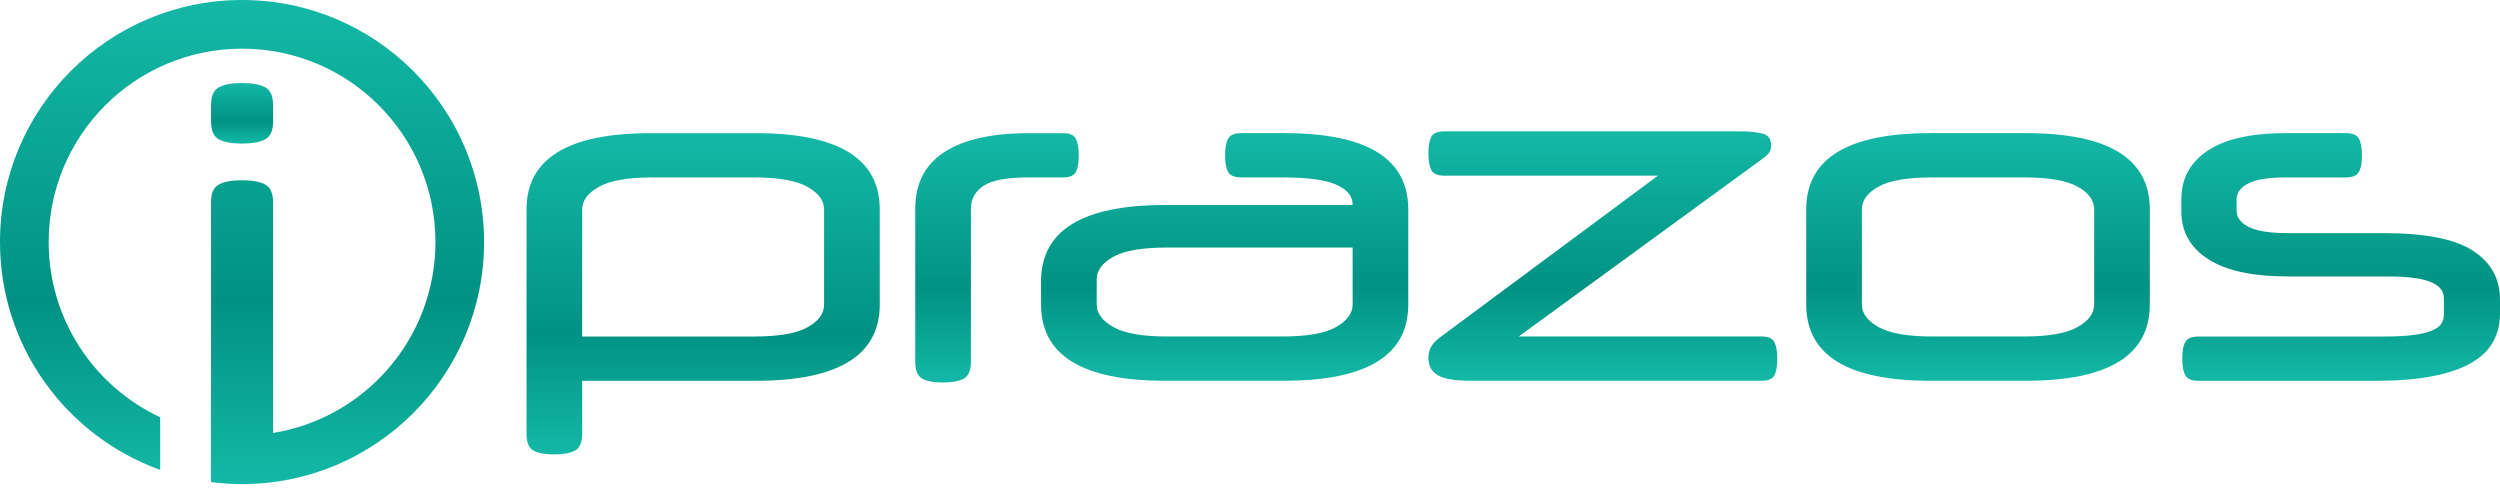 <svg width="150" height="30" viewBox="0 0 150 30" fill="none" xmlns="http://www.w3.org/2000/svg">
<path d="M13.139 8.364C13.456 8.532 13.912 8.615 14.508 8.615C15.105 8.615 15.59 8.532 15.907 8.364C16.225 8.196 16.384 7.842 16.384 7.301V6.297C16.384 5.756 16.225 5.402 15.907 5.234C15.59 5.066 15.124 4.982 14.508 4.982C13.893 4.982 13.454 5.066 13.139 5.234C12.821 5.402 12.663 5.756 12.663 6.297V7.301C12.663 7.842 12.821 8.196 13.139 8.364Z" fill="url(#paint0_linear_1_41)"/>
<path d="M14.523 0C6.503 0 0 6.503 0 14.523C0 20.82 4.007 26.178 9.611 28.192V25.036C5.658 23.186 2.92 19.175 2.92 14.523C2.92 8.114 8.115 2.92 14.523 2.92C20.931 2.92 26.126 8.115 26.126 14.523C26.126 20.298 21.907 25.085 16.383 25.977V12.13C16.383 11.589 16.223 11.235 15.906 11.067C15.589 10.899 15.122 10.816 14.507 10.816C13.891 10.816 13.453 10.899 13.137 11.067C12.82 11.235 12.662 11.589 12.662 12.13V27.72V28.923C13.271 29.001 13.891 29.046 14.521 29.046C22.542 29.046 29.044 22.543 29.044 14.523C29.044 6.503 22.543 0 14.523 0Z" fill="url(#paint1_linear_1_41)"/>
<path d="M34.93 26.029C34.93 26.537 34.79 26.871 34.509 27.029C34.228 27.186 33.807 27.265 33.248 27.265C32.688 27.265 32.27 27.186 31.999 27.029C31.727 26.871 31.591 26.537 31.591 26.029V12.565C31.591 9.516 34.072 7.99 39.032 7.99H45.344C50.304 7.99 52.785 9.514 52.785 12.565V18.271C52.785 21.321 50.304 22.847 45.344 22.847H34.93V26.029ZM45.238 20.191C46.711 20.191 47.781 20.007 48.447 19.638C49.114 19.27 49.446 18.814 49.446 18.271V12.565C49.446 12.039 49.113 11.589 48.447 11.212C47.781 10.835 46.712 10.646 45.238 10.646H39.138C37.666 10.646 36.595 10.835 35.93 11.212C35.264 11.589 34.93 12.041 34.93 12.565V20.191H45.238Z" fill="url(#paint2_linear_1_41)"/>
<path d="M63.777 7.988C64.181 7.988 64.438 8.102 64.554 8.33C64.668 8.558 64.725 8.892 64.725 9.329C64.725 9.766 64.668 10.096 64.554 10.316C64.44 10.535 64.181 10.644 63.777 10.644H61.726C60.429 10.644 59.526 10.811 59.017 11.144C58.508 11.478 58.254 11.943 58.254 12.538V21.714C58.254 22.223 58.114 22.556 57.833 22.714C57.552 22.872 57.131 22.951 56.572 22.951C56.011 22.951 55.593 22.872 55.323 22.714C55.051 22.556 54.915 22.223 54.915 21.714V12.538C54.915 11.013 55.497 9.873 56.664 9.12C57.829 8.367 59.517 7.99 61.726 7.99H63.777V7.988Z" fill="url(#paint3_linear_1_41)"/>
<path d="M69.903 22.846C64.941 22.846 62.462 21.321 62.462 18.27V16.877C62.462 13.827 64.942 12.301 69.903 12.301H81.157V12.274C81.157 11.766 80.828 11.367 80.17 11.079C79.512 10.789 78.439 10.644 76.95 10.644H74.477C74.074 10.644 73.811 10.535 73.688 10.316C73.565 10.096 73.504 9.767 73.504 9.329C73.504 8.89 73.565 8.536 73.688 8.316C73.811 8.096 74.074 7.987 74.477 7.987H77.055C82.015 7.987 84.496 9.511 84.496 12.562V18.268C84.496 21.318 82.015 22.844 77.055 22.844H69.901L69.903 22.846ZM76.951 20.189C78.423 20.189 79.493 20.001 80.159 19.624C80.825 19.247 81.158 18.795 81.158 18.27V14.852H70.01C68.537 14.852 67.467 15.036 66.802 15.405C66.135 15.773 65.802 16.229 65.802 16.771V18.27C65.802 18.796 66.135 19.248 66.802 19.624C67.469 20.001 68.537 20.189 70.01 20.189H76.952H76.951Z" fill="url(#paint4_linear_1_41)"/>
<path d="M108.374 12.564C108.374 9.514 110.855 7.988 115.815 7.988H121.548C126.508 7.988 128.989 9.513 128.989 12.564V18.27C128.989 21.32 126.508 22.846 121.548 22.846H115.815C110.853 22.846 108.374 21.321 108.374 18.27V12.564ZM125.651 12.564C125.651 12.02 125.318 11.564 124.651 11.197C123.985 10.829 122.916 10.644 121.442 10.644H115.921C114.448 10.644 113.378 10.829 112.713 11.197C112.046 11.565 111.713 12.022 111.713 12.564V18.27C111.713 18.796 112.046 19.248 112.713 19.624C113.38 20.001 114.448 20.189 115.921 20.189H121.442C122.915 20.189 123.985 20.001 124.651 19.624C125.318 19.247 125.651 18.795 125.651 18.27V12.564Z" fill="url(#paint5_linear_1_41)"/>
<path d="M130.884 11.932C130.884 10.706 131.41 9.741 132.461 9.039C133.512 8.339 135.074 7.988 137.142 7.988H140.744C141.148 7.988 141.411 8.098 141.534 8.317C141.657 8.536 141.718 8.874 141.718 9.33C141.718 9.786 141.657 10.098 141.534 10.317C141.411 10.536 141.148 10.646 140.744 10.646H137.116C136.116 10.646 135.381 10.764 134.907 11.001C134.433 11.238 134.196 11.558 134.196 11.962V12.646C134.196 13.049 134.442 13.374 134.933 13.62C135.424 13.865 136.195 13.988 137.247 13.988H143.059C145.513 13.988 147.284 14.339 148.37 15.039C149.456 15.741 150 16.722 150 17.983V18.826C150 19.457 149.86 20.021 149.579 20.521C149.298 21.021 148.86 21.441 148.265 21.783C147.668 22.125 146.898 22.388 145.95 22.572C145.005 22.757 143.873 22.849 142.559 22.849H131.908C131.505 22.849 131.242 22.739 131.119 22.52C130.996 22.3 130.935 21.963 130.935 21.507C130.935 21.051 130.996 20.741 131.119 20.52C131.242 20.301 131.505 20.191 131.908 20.191H143.057C143.759 20.191 144.341 20.16 144.806 20.099C145.269 20.037 145.638 19.95 145.909 19.836C146.181 19.722 146.37 19.586 146.475 19.428C146.581 19.27 146.633 19.086 146.633 18.875V17.928C146.633 17.717 146.581 17.533 146.475 17.375C146.37 17.217 146.186 17.077 145.923 16.954C145.659 16.831 145.304 16.739 144.858 16.678C144.411 16.616 143.845 16.586 143.162 16.586H137.272C135.151 16.586 133.556 16.239 132.486 15.546C131.417 14.855 130.882 13.903 130.882 12.694V11.931L130.884 11.932Z" fill="url(#paint6_linear_1_41)"/>
<path d="M106.468 20.532C106.354 20.303 106.095 20.189 105.691 20.189H91.123L105.481 9.723C105.762 9.53 105.963 9.368 106.086 9.237C106.209 9.105 106.27 8.934 106.27 8.723C106.27 8.337 106.095 8.101 105.744 8.013C105.393 7.925 104.972 7.881 104.482 7.881C104.428 7.881 104.379 7.883 104.326 7.884V7.881H86.652C86.249 7.881 85.992 7.991 85.876 8.21C85.762 8.43 85.705 8.759 85.705 9.197C85.705 9.636 85.762 9.969 85.876 10.197C85.99 10.425 86.249 10.539 86.652 10.539H99.478L86.363 20.268C86.117 20.461 85.946 20.65 85.85 20.834C85.753 21.018 85.705 21.233 85.705 21.479C85.705 21.953 85.894 22.299 86.271 22.517C86.648 22.736 87.309 22.846 88.256 22.846H105.69C106.093 22.846 106.351 22.736 106.466 22.517C106.58 22.298 106.637 21.969 106.637 21.53C106.637 21.091 106.58 20.758 106.466 20.53L106.468 20.532Z" fill="url(#paint7_linear_1_41)"/>
<defs>
<linearGradient id="paint0_linear_1_41" x1="14.524" y1="4.982" x2="14.524" y2="8.615" gradientUnits="userSpaceOnUse">
<stop stop-color="#14B8A6"/>
<stop offset="0.62" stop-color="#009282"/>
<stop offset="1" stop-color="#14B8A6"/>
</linearGradient>
<linearGradient id="paint1_linear_1_41" x1="14.522" y1="0" x2="14.522" y2="29.046" gradientUnits="userSpaceOnUse">
<stop stop-color="#14B8A6"/>
<stop offset="0.62" stop-color="#009282"/>
<stop offset="1" stop-color="#14B8A6"/>
</linearGradient>
<linearGradient id="paint2_linear_1_41" x1="42.188" y1="7.99" x2="42.188" y2="27.265" gradientUnits="userSpaceOnUse">
<stop stop-color="#14B8A6"/>
<stop offset="0.62" stop-color="#009282"/>
<stop offset="1" stop-color="#14B8A6"/>
</linearGradient>
<linearGradient id="paint3_linear_1_41" x1="59.82" y1="7.988" x2="59.82" y2="22.951" gradientUnits="userSpaceOnUse">
<stop stop-color="#14B8A6"/>
<stop offset="0.62" stop-color="#009282"/>
<stop offset="1" stop-color="#14B8A6"/>
</linearGradient>
<linearGradient id="paint4_linear_1_41" x1="73.479" y1="7.987" x2="73.479" y2="22.846" gradientUnits="userSpaceOnUse">
<stop stop-color="#14B8A6"/>
<stop offset="0.62" stop-color="#009282"/>
<stop offset="1" stop-color="#14B8A6"/>
</linearGradient>
<linearGradient id="paint5_linear_1_41" x1="118.681" y1="7.988" x2="118.681" y2="22.846" gradientUnits="userSpaceOnUse">
<stop stop-color="#14B8A6"/>
<stop offset="0.62" stop-color="#009282"/>
<stop offset="1" stop-color="#14B8A6"/>
</linearGradient>
<linearGradient id="paint6_linear_1_41" x1="140.441" y1="7.988" x2="140.441" y2="22.849" gradientUnits="userSpaceOnUse">
<stop stop-color="#14B8A6"/>
<stop offset="0.62" stop-color="#009282"/>
<stop offset="1" stop-color="#14B8A6"/>
</linearGradient>
<linearGradient id="paint7_linear_1_41" x1="96.171" y1="7.881" x2="96.171" y2="22.846" gradientUnits="userSpaceOnUse">
<stop stop-color="#14B8A6"/>
<stop offset="0.62" stop-color="#009282"/>
<stop offset="1" stop-color="#14B8A6"/>
</linearGradient>
</defs>
</svg>
